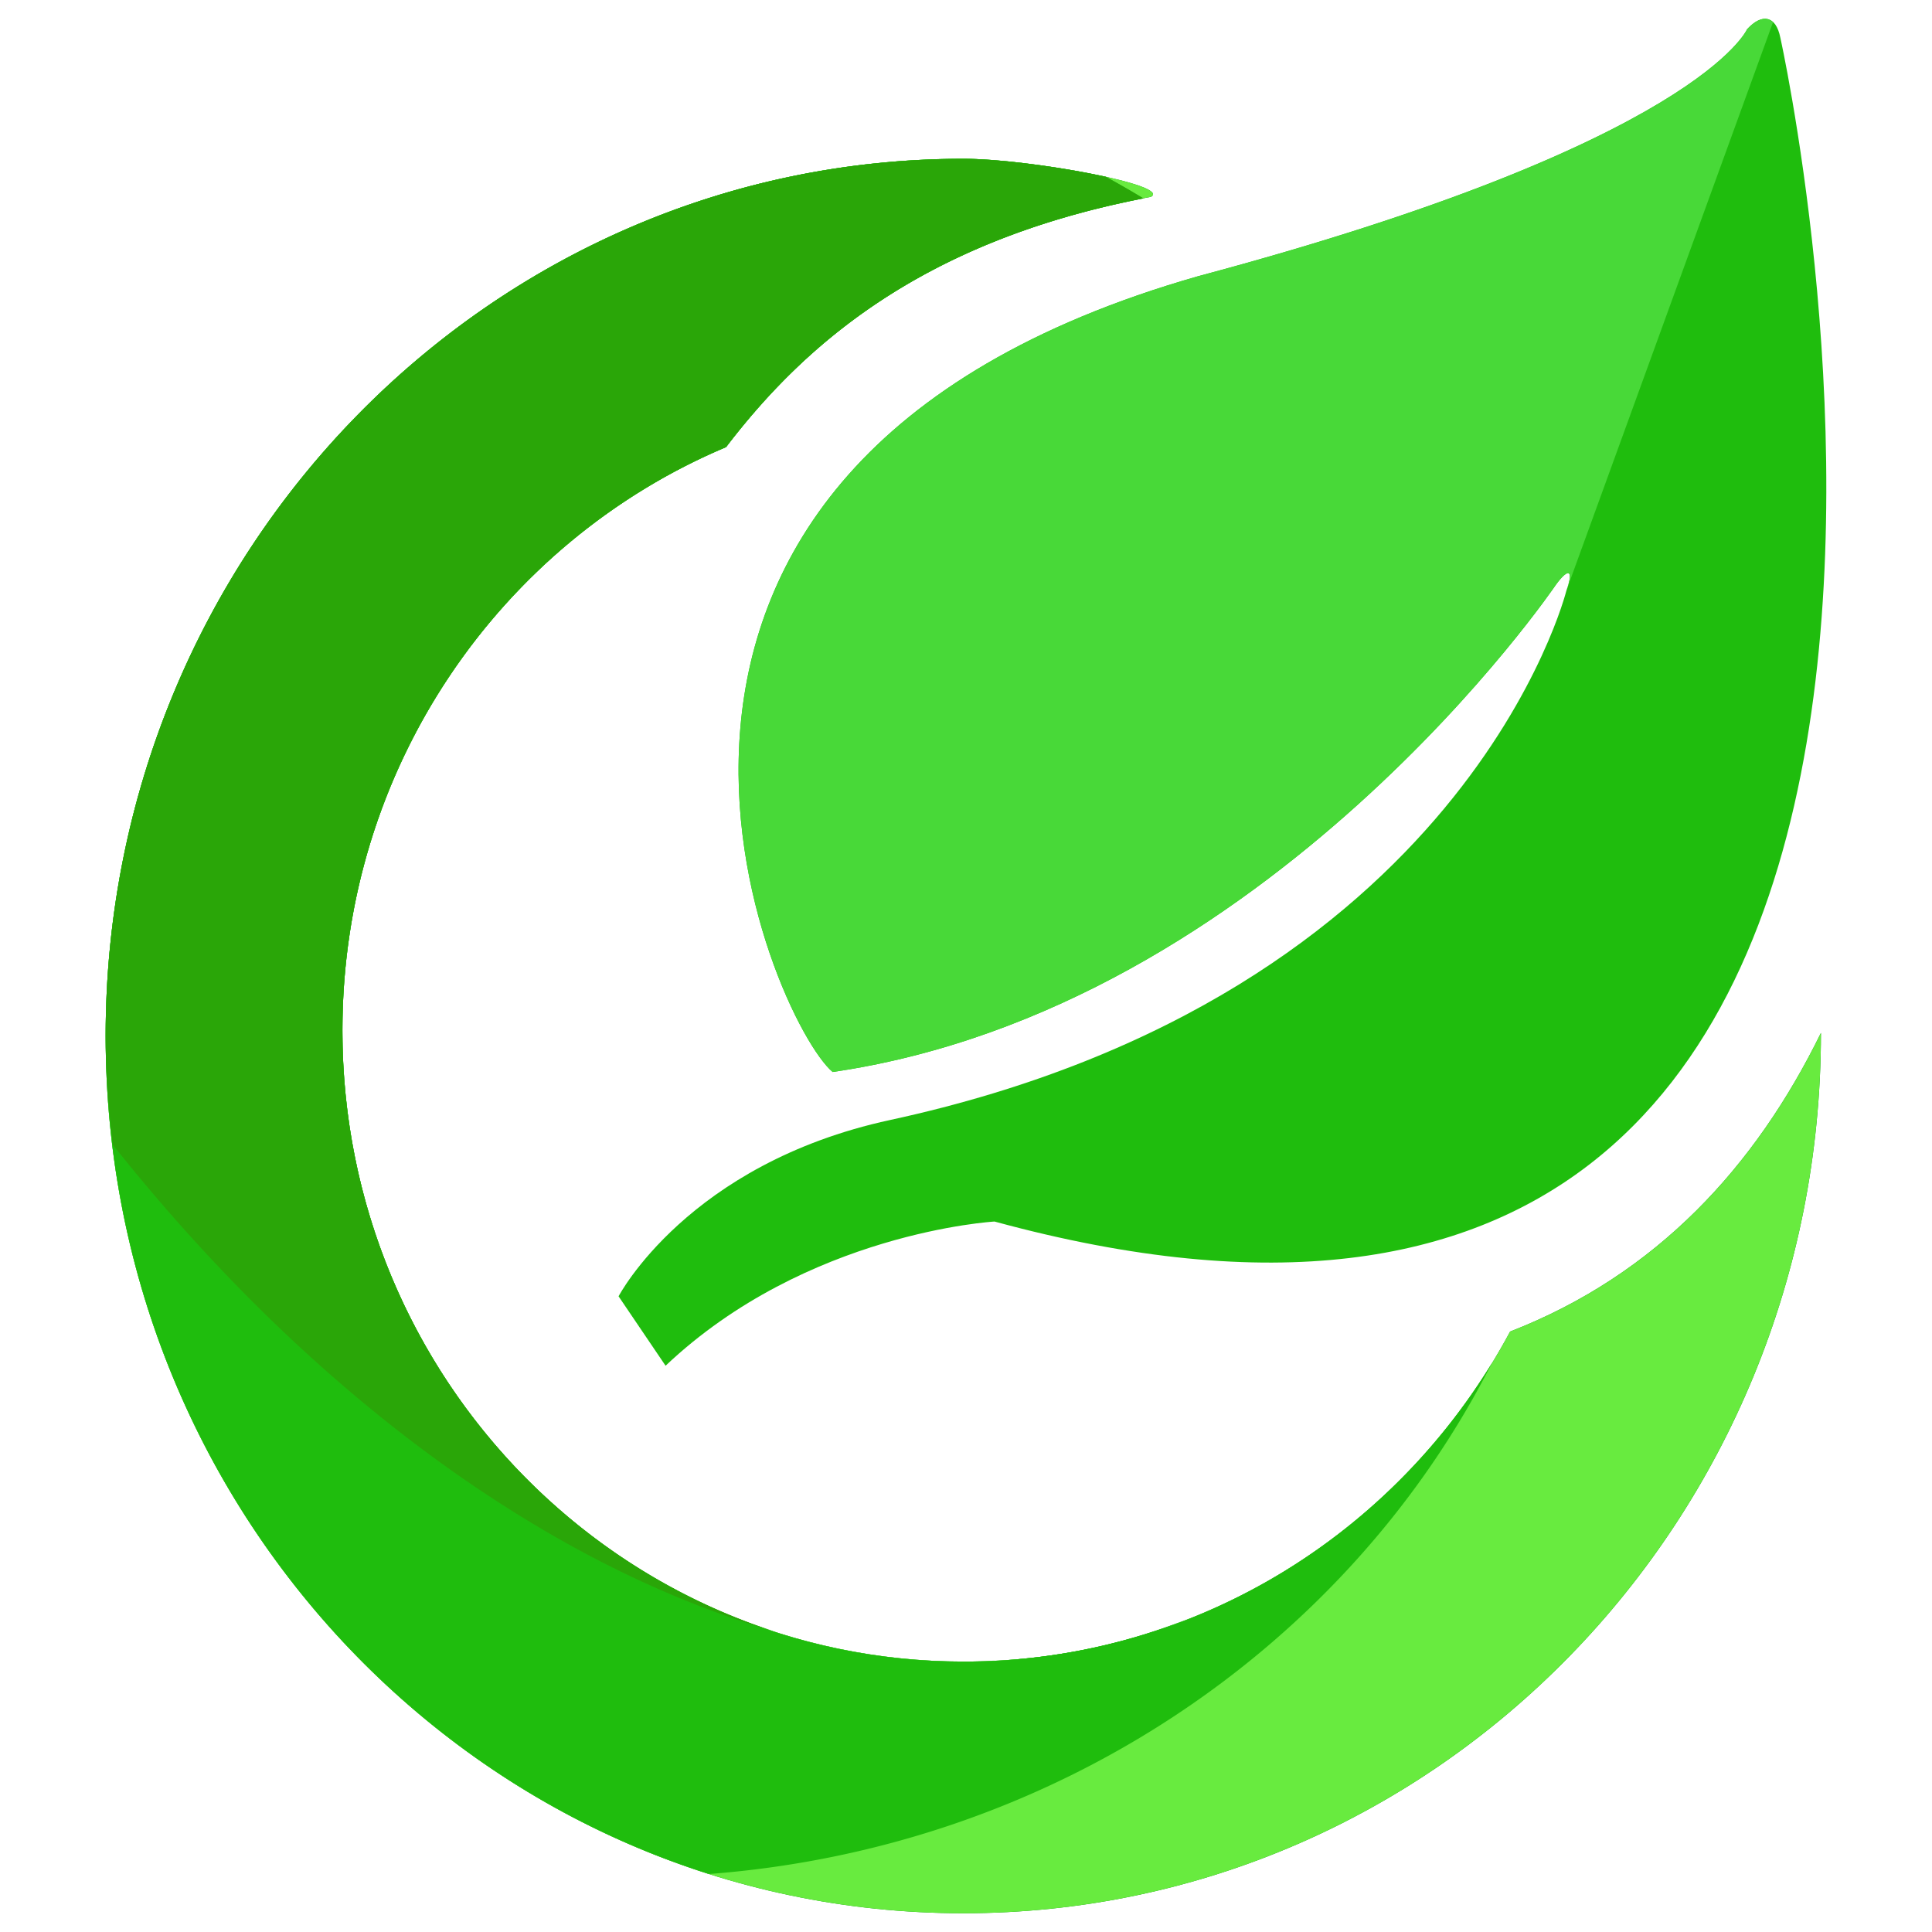 <svg xmlns="http://www.w3.org/2000/svg" width="64" height="64" viewBox="0 0 64 64"><path fill="#078c14" d="M50.025 44.109c-3.488 6.513-10.285 10.933-18.097 10.933-11.369 0-20.585-9.36-20.585-20.908 0-8.714 5.247-16.182 12.708-19.323 2.681-3.511 6.648-6.9 14.076-8.291.694-.388-4.037-1.259-6.215-1.259C16.219 5.26 3.5 18.27 3.5 34.318c0 16.051 12.719 29.061 28.411 29.061 15.692 0 28.412-13.01 28.41-29.163-2.165 4.422-5.444 8.009-10.296 9.893z"/><path fill="#68eb3f" d="M50.025 44.109c-3.488 6.513-10.285 10.933-18.097 10.933-11.369 0-20.585-9.36-20.585-20.908 0-8.714 5.247-16.182 12.708-19.323 2.681-3.511 6.648-6.9 14.076-8.291.694-.388-4.037-1.259-6.215-1.259C16.219 5.26 3.5 18.27 3.5 34.318c0 16.051 12.719 29.061 28.411 29.061 15.692 0 28.412-13.01 28.41-29.163-2.165 4.422-5.444 8.009-10.296 9.893z"/><path fill="#1fbd0d" d="M57.874.969s-1.626 3.759-18.182 8.18C17.378 15.519 25.6 33.857 27.583 35.511c14.468-2.115 23.962-16.146 23.962-16.146.422-.577.591-.483.343.202 0 0-3.327 13.404-22.404 17.535-6.701 1.451-8.993 5.84-8.993 5.84l1.557 2.3c4.67-4.423 10.897-4.777 10.897-4.777C69.961 50.55 58.975 1.243 58.975 1.243c-.142-.715-.594-.825-1.101-.274z"/><path fill="#48d938" d="M58.734.735c-.213-.199-.522-.132-.86.234 0 0-1.626 3.759-18.182 8.18-22.314 6.37-14.092 24.708-12.109 26.362 14.468-2.115 23.962-16.146 23.962-16.146.422-.577.591-.483.343.202"/><path fill="#1fbd0d" d="M49.42 45.156c-3.633 5.933-10.107 9.886-17.492 9.886-11.369 0-20.585-9.36-20.585-20.908 0-8.714 5.247-16.182 12.708-19.323 2.65-3.47 6.563-6.818 13.826-8.238a31.665 31.665 0 0 0-1.245-.716c-1.422-.315-3.482-.597-4.72-.597C16.219 5.26 3.5 18.27 3.5 34.318c0 13.05 8.408 24.089 19.985 27.761 11.441-.869 21.166-7.535 25.935-16.923z"/><path fill="#24d636" d="M32.217 55.032c.314 0 .625-.017.937-.031-.31.019-.622.027-.937.031zM30.807 54.984l.041.002a.536.536 0 01-.041-.002z"/><path fill="#2aa608" d="M11.343 34.134c0-8.714 5.247-16.182 12.708-19.323 2.65-3.47 6.563-6.818 13.826-8.238a31.665 31.665 0 0 0-1.245-.716c-1.422-.315-3.482-.597-4.72-.597C16.219 5.26 3.5 18.27 3.5 34.318c0 1.225.097 2.424.241 3.608 6.539 8.229 14.348 13.916 21.864 16.101-8.273-2.71-14.262-10.587-14.262-19.893z"/><path fill="#1fbd0d" d="M33.309 54.996c2.092-.112 4.111-.555 6.016-1.356a20.162 20.162 0 0 1-6.016 1.356z"/></svg>